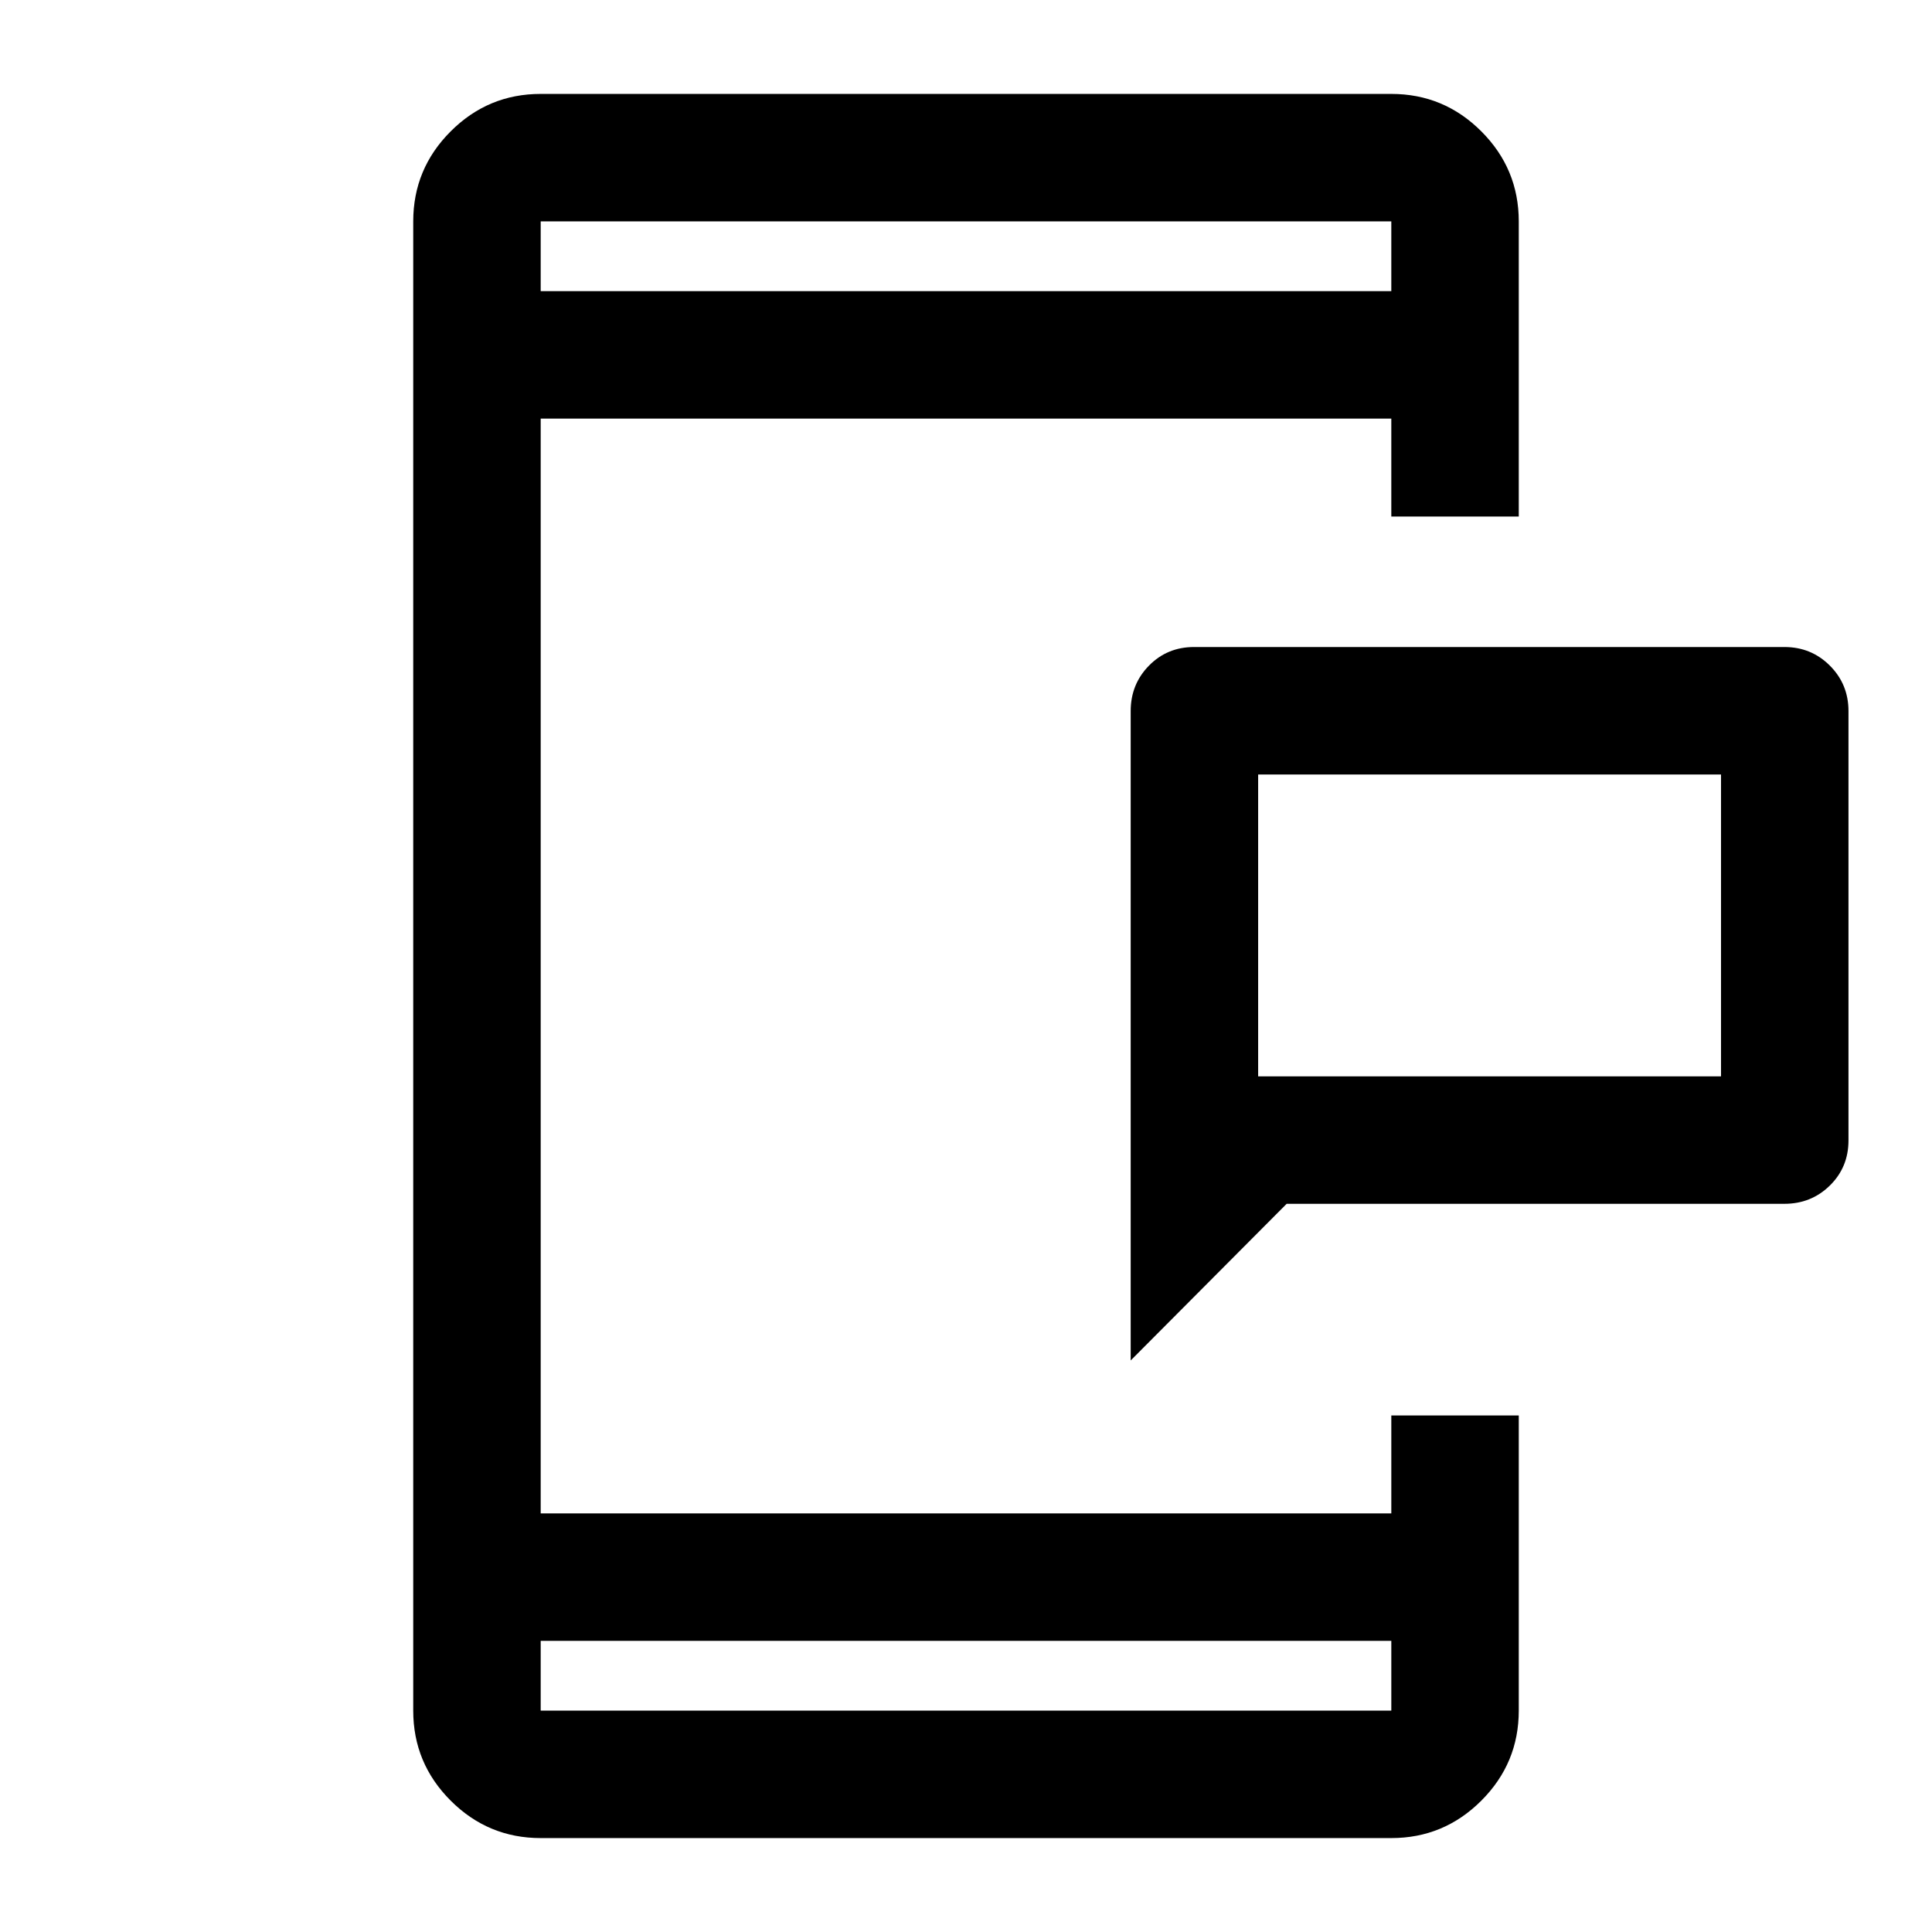 <svg xmlns="http://www.w3.org/2000/svg" height="40" viewBox="0 96 960 960" width="40"><path d="M625.166 630.834h230.001V480.833H625.166v150.001ZM561.833 772V449.333q0-13.333 9.084-22.583 9.083-9.25 22.416-9.25h293.334q13.333 0 22.583 9.25 9.25 9.25 9.25 22.583v213.334q0 13.333-9.25 22.416-9.25 9.084-22.583 9.084H639.333L561.833 772Zm-293.167 237.33q-26.125 0-44.729-18.601-18.604-18.604-18.604-44.729V206q0-26.125 18.604-44.729t44.729-18.604h422.668q26.125 0 44.729 18.604T754.667 206v146.666h-63.333v-48.667H268.666v544.002h422.668v-48.667h63.333V946q0 26.125-18.604 44.729-18.604 18.601-44.729 18.601H268.666Zm0-97.996V946h422.668v-34.666H268.666Zm0-670.668h422.668V206H268.666v34.666Zm0 0V206v34.666Zm0 670.668V946v-34.666Zm356.5-280.5V480.833v150.001Z"/></svg>
